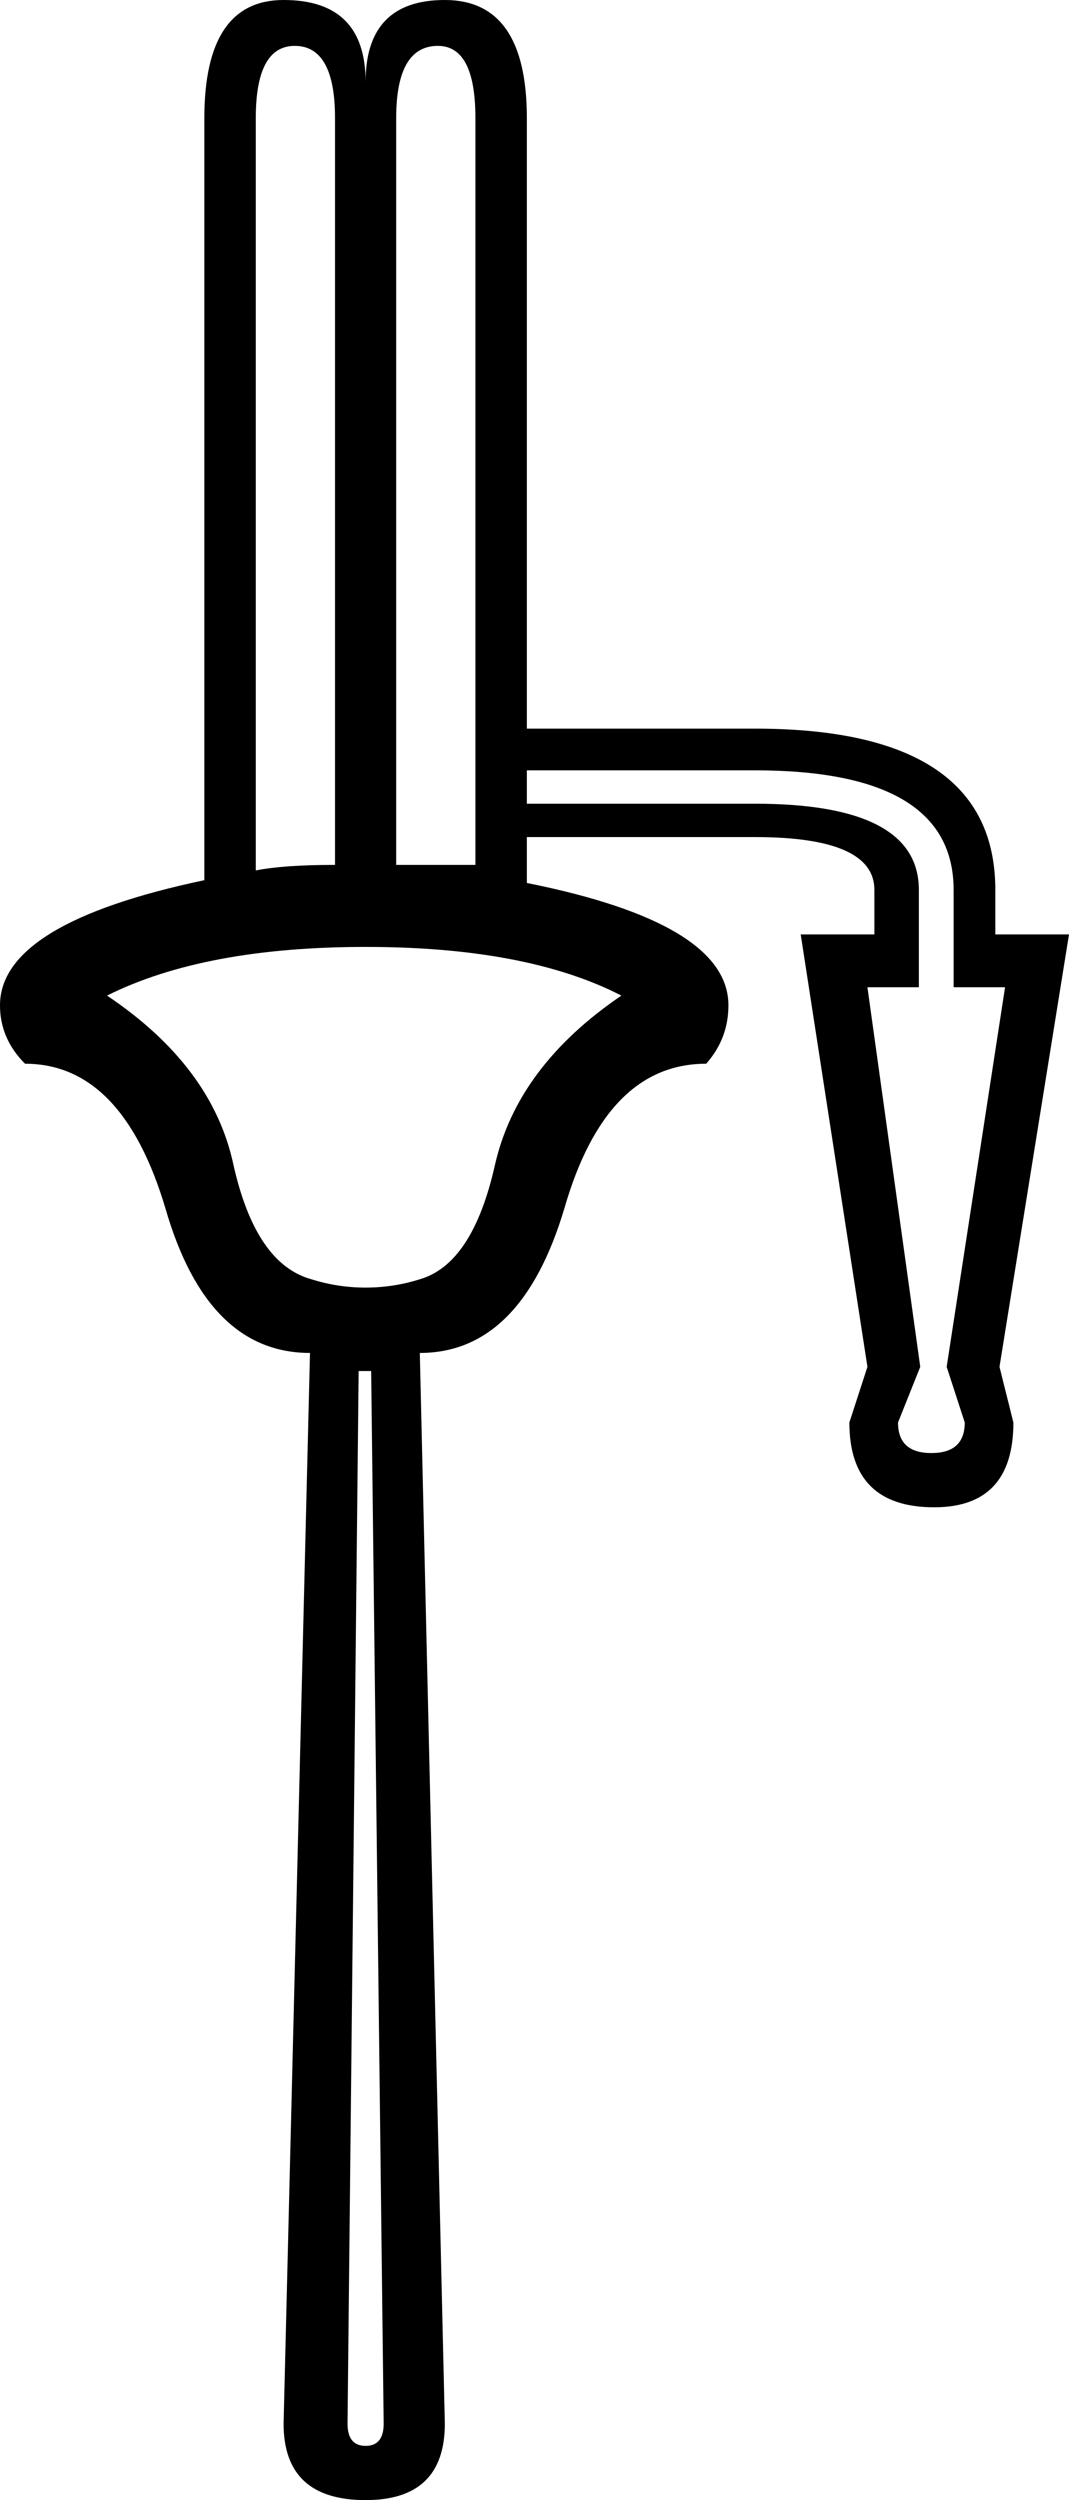 <?xml version='1.0' encoding ='UTF-8' standalone='no'?>
<svg width='7.69' height='17.98' xmlns='http://www.w3.org/2000/svg' xmlns:xlink='http://www.w3.org/1999/xlink'  version='1.1' >
<path style='fill:black; stroke:none' d=' M 3.15 0.33  Q 3.42 0.33 3.42 0.85  L 3.42 6.22  L 2.85 6.22  L 2.85 0.85  Q 2.85 0.33 3.15 0.33  Z  M 2.12 0.33  Q 2.41 0.33 2.41 0.85  L 2.41 6.22  Q 2.04 6.22 1.84 6.26  L 1.84 0.85  Q 1.84 0.33 2.12 0.33  Z  M 2.63 6.81  Q 3.79 6.81 4.47 7.16  Q 3.72 7.67 3.56 8.38  Q 3.4 9.09 3.02 9.2  Q 2.83 9.26 2.63 9.26  Q 2.43 9.26 2.24 9.2  Q 1.84 9.09 1.68 8.38  Q 1.53 7.67 0.77 7.16  Q 1.47 6.81 2.63 6.81  Z  M 5.43 5.54  Q 6.86 5.54 6.86 6.4  L 6.86 7.1  L 7.23 7.1  L 6.81 9.83  L 6.94 10.23  Q 6.94 10.45 6.7 10.45  Q 6.46 10.45 6.46 10.23  L 6.62 9.83  L 6.24 7.1  L 6.61 7.1  L 6.61 6.4  Q 6.61 5.78 5.43 5.78  L 3.79 5.78  L 3.79 5.54  Z  M 2.67 9.86  L 2.76 17.43  Q 2.76 17.59 2.63 17.59  Q 2.5 17.59 2.5 17.43  L 2.58 9.86  Z  M 2.04 0  Q 1.47 0 1.47 0.85  L 1.47 6.33  Q 0 6.64 0 7.23  Q 0 7.47 0.18 7.65  Q 0.88 7.65 1.19 8.69  Q 1.49 9.73 2.23 9.73  L 2.04 17.43  Q 2.04 17.98 2.63 17.98  Q 3.2 17.98 3.2 17.43  L 3.02 9.73  Q 3.75 9.73 4.06 8.69  Q 4.36 7.65 5.08 7.65  Q 5.24 7.47 5.24 7.23  Q 5.24 6.64 3.79 6.35  L 3.79 6.02  L 5.43 6.02  Q 6.29 6.02 6.29 6.4  L 6.29 6.72  L 5.76 6.72  L 6.24 9.83  L 6.11 10.23  Q 6.11 10.84 6.72 10.84  Q 7.29 10.84 7.29 10.23  L 7.19 9.83  L 7.69 6.72  L 7.16 6.72  L 7.16 6.4  Q 7.16 5.24 5.43 5.24  L 3.79 5.24  L 3.79 0.85  Q 3.79 0 3.2 0  Q 2.63 0 2.63 0.59  Q 2.63 0 2.04 0  Z '/></svg>
